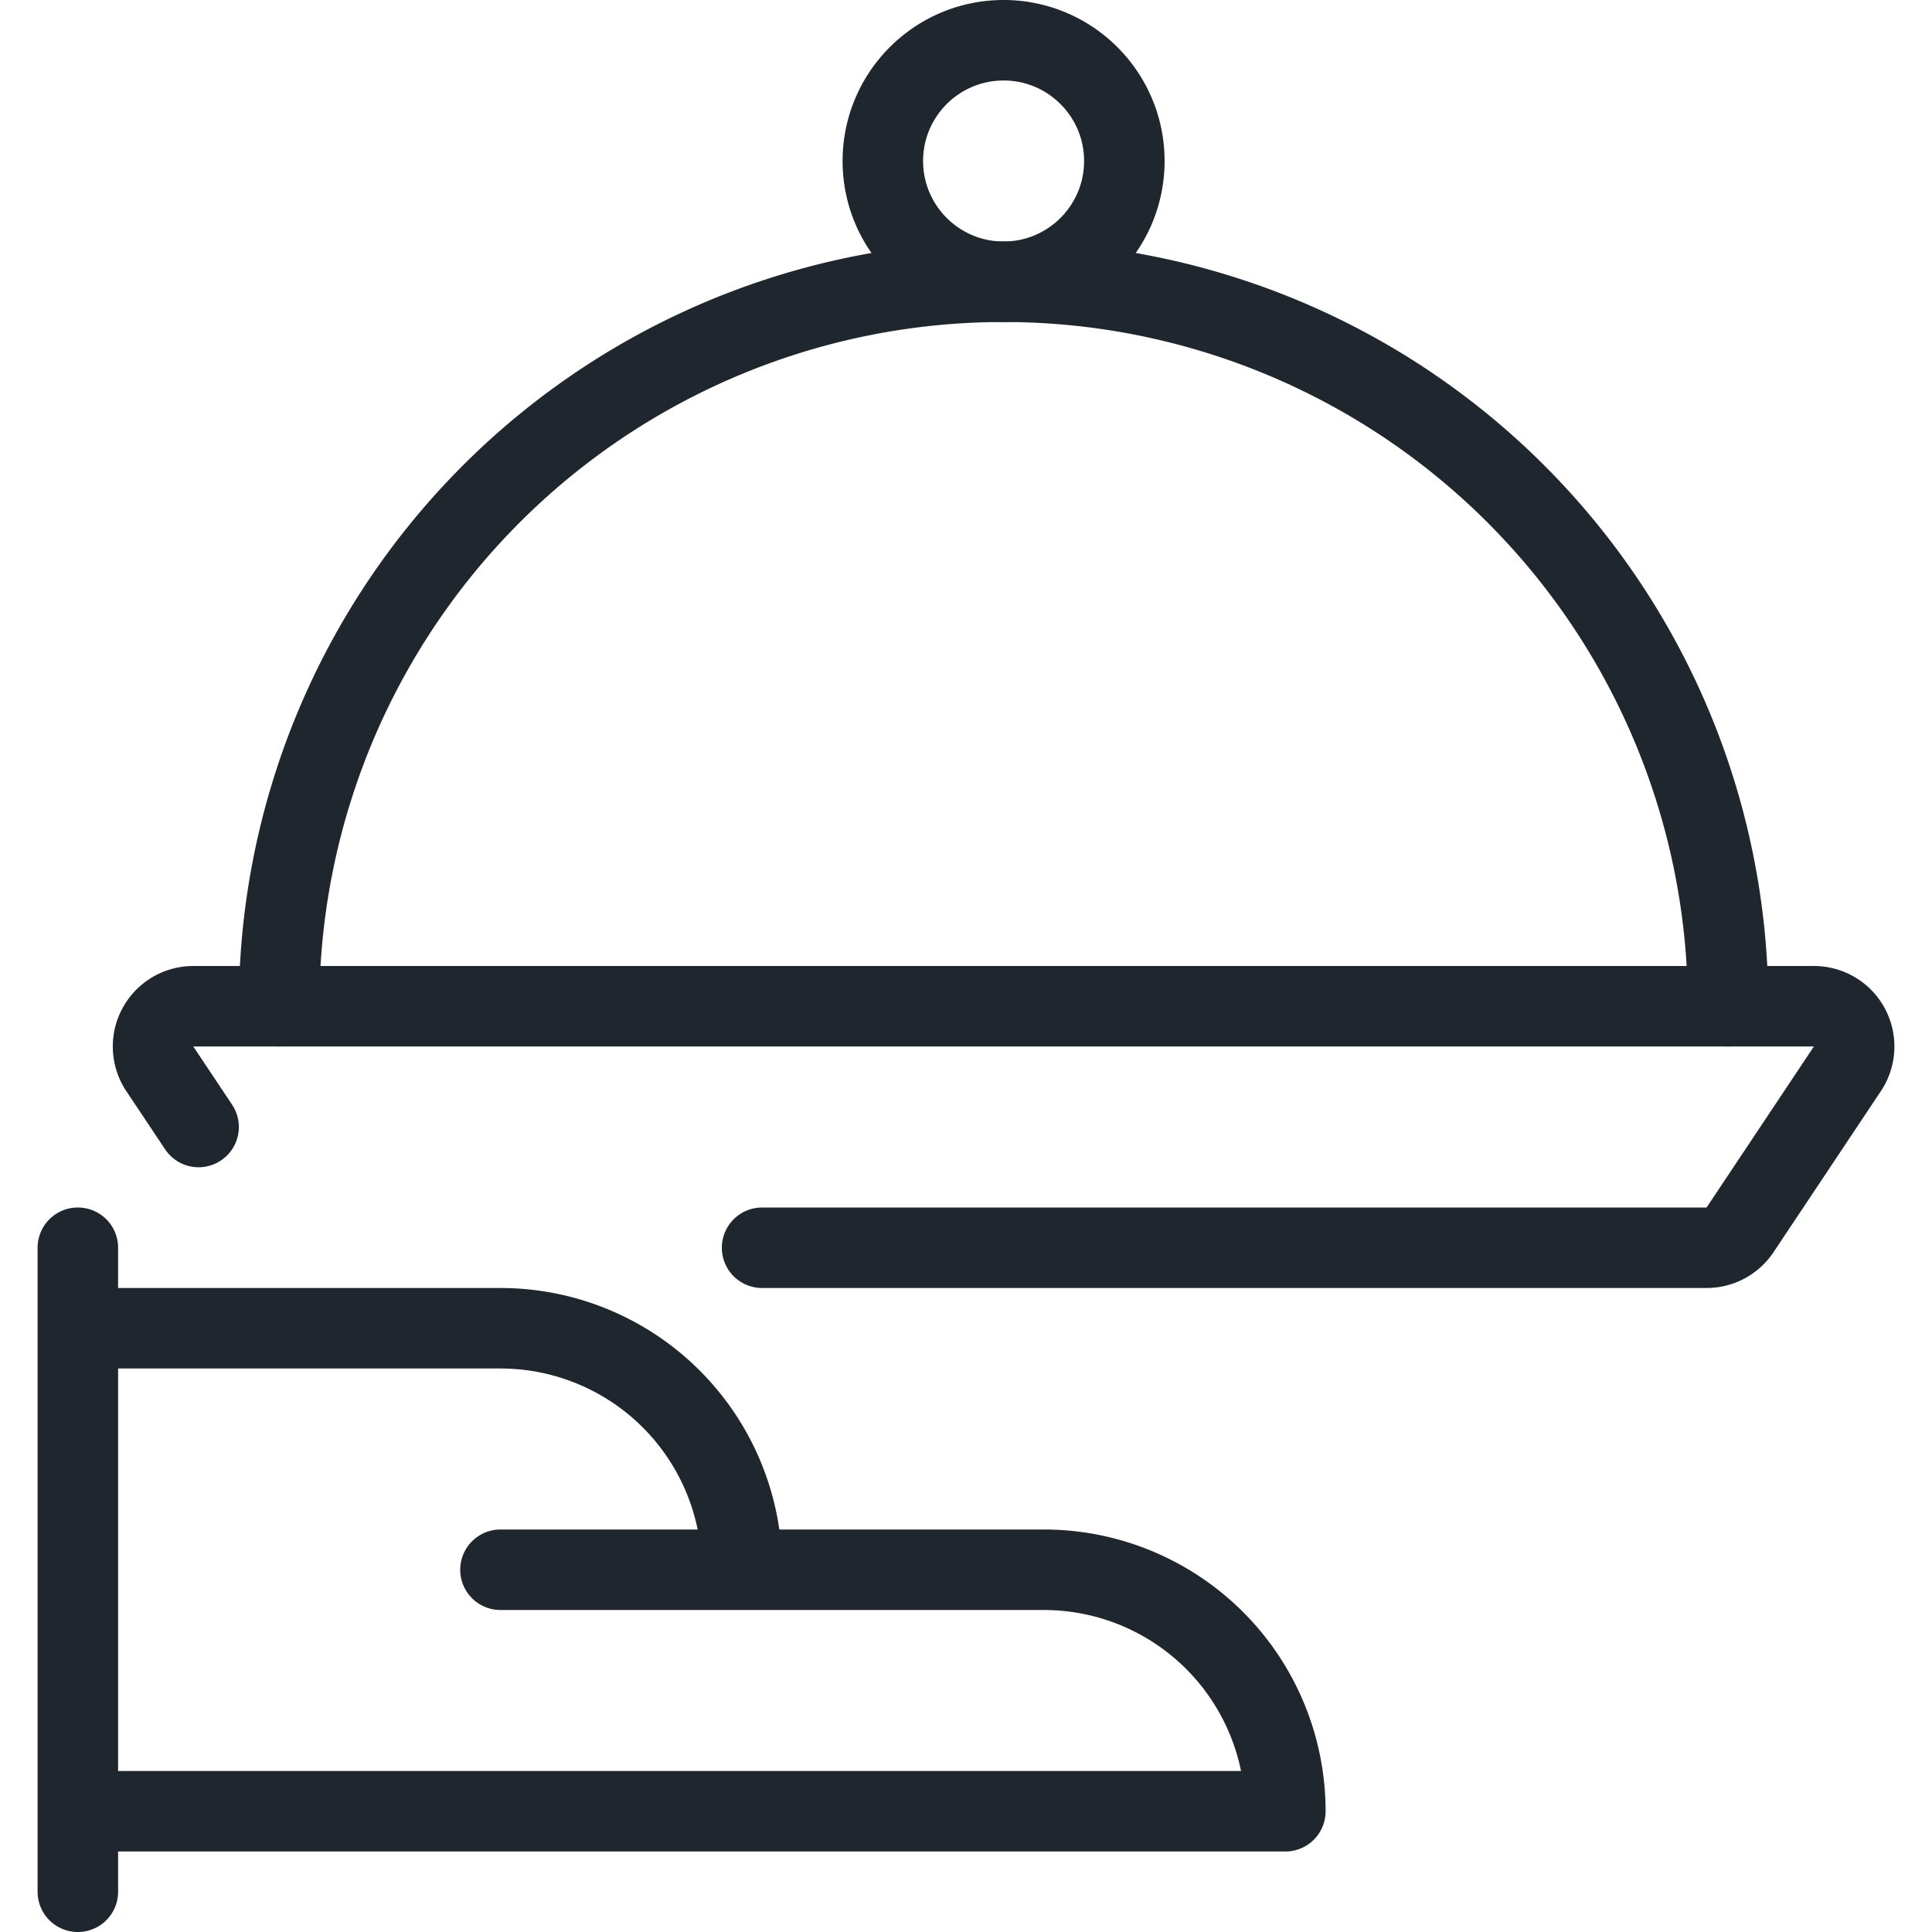 <svg width="24" height="24" viewBox="0 0 24 24" fill="none" xmlns="http://www.w3.org/2000/svg"><path d="M.967 15.5v8M15.967 22.5a3 3 0 0 0-3-3h-3.75a3 3 0 0 0-3-3H.967v6h15ZM6.217 19.5h3.75M12.467 3.5c.828 0 1.5-.672 1.5-1.5s-.672-1.5-1.5-1.5-1.5.672-1.5 1.5.672 1.5 1.5 1.5Z" stroke="#1F262D" stroke-linecap="round" stroke-linejoin="round"/><path d="M3.467 12.5a9 9 0 0 1 18 0" stroke="#1F262D" stroke-linecap="round" stroke-linejoin="round"/><path d="m2.467 14-.482-.723A.5.5 0 0 1 2.4 12.5h20.133a.499.499 0 0 1 .441.264.5.5 0 0 1-.025.513l-1.333 2a.5.5 0 0 1-.416.223H9.467" stroke="#1F262D" stroke-linecap="round" stroke-linejoin="round"/></svg>